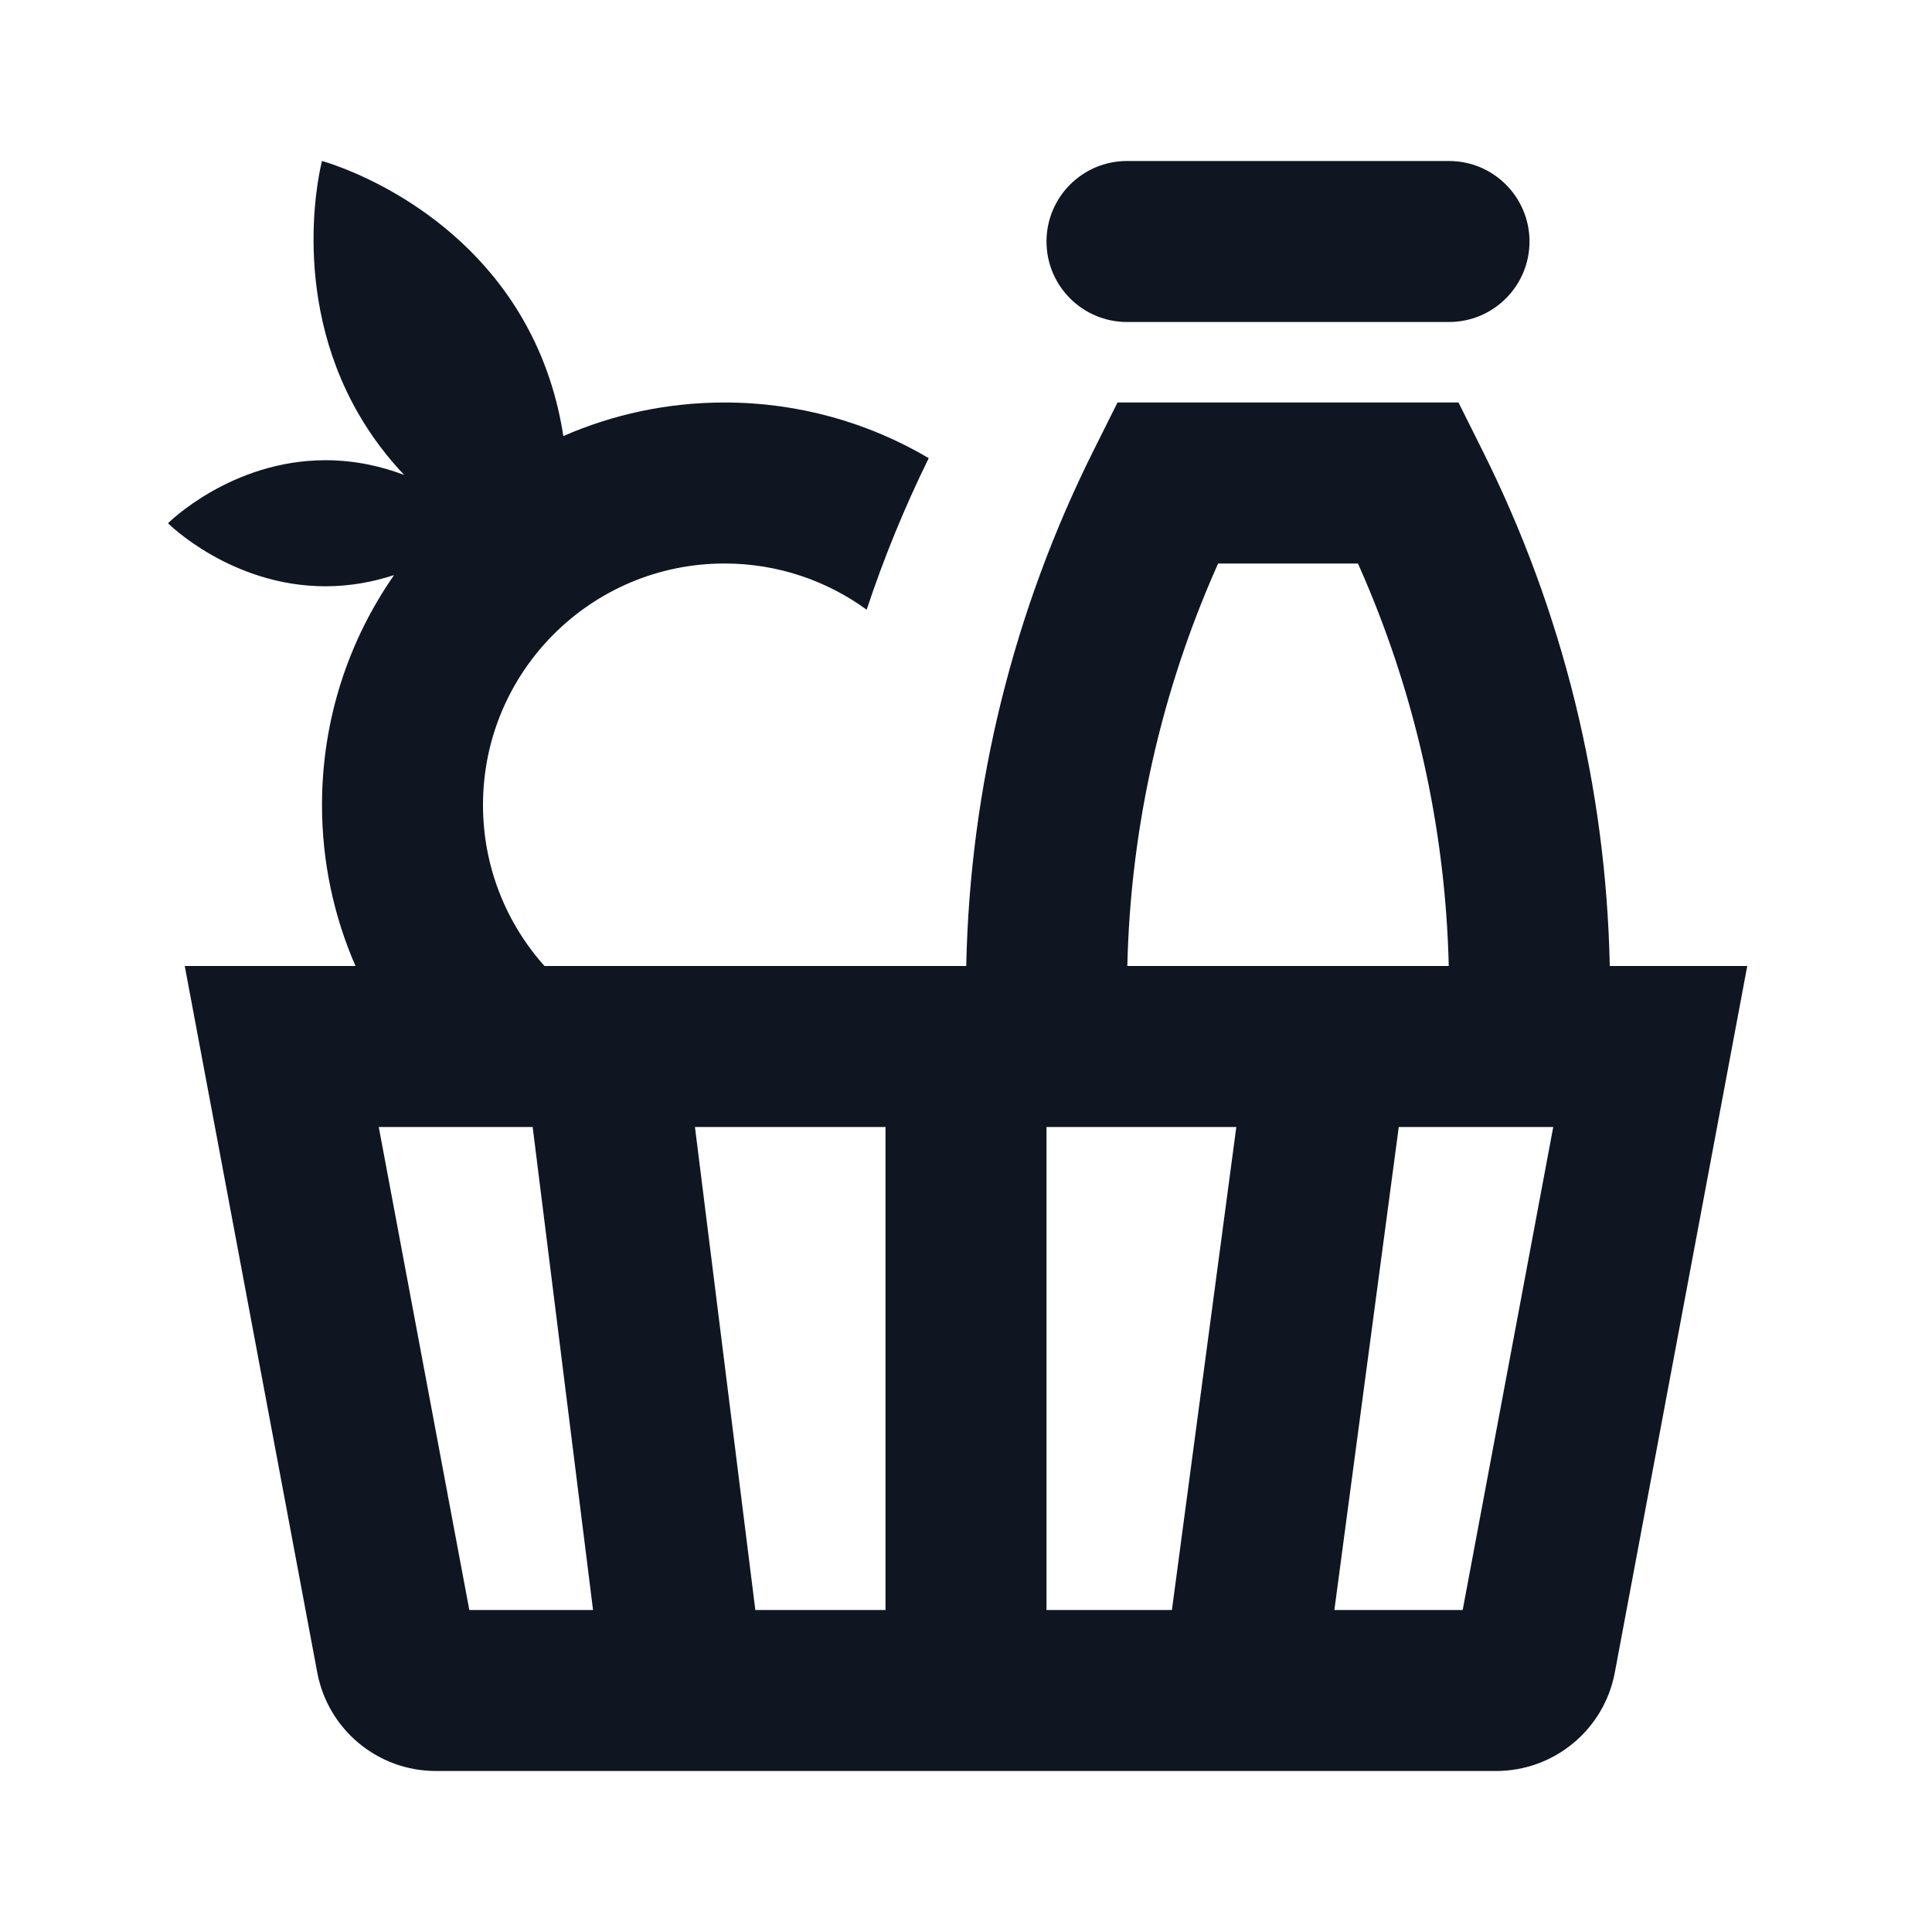 <svg width="24" height="24" viewBox="0 0 24 24" fill="none" xmlns="http://www.w3.org/2000/svg">
<path d="M14 2C13.448 2 13 2.448 13 3C13 3.552 13.448 4 14 4H18C18.552 4 19 3.552 19 3C19 2.448 18.552 2 18 2H14Z" fill="#0F1621"/>
<path d="M18.118 5H13.882L13.584 5.597C12.588 7.589 12.048 9.776 12.003 12H6.764C6.289 11.469 6 10.768 6 10C6 8.343 7.343 7 9 7C9.66 7 10.27 7.213 10.766 7.574C10.979 6.931 11.237 6.302 11.537 5.691C10.793 5.252 9.926 5 9 5C8.288 5 7.611 5.149 6.998 5.417C6.928 4.962 6.78 4.458 6.493 3.962C5.61 2.431 4 2 4 2C4 2 3.569 3.609 4.453 5.14C4.621 5.432 4.816 5.684 5.021 5.9C4.742 5.794 4.412 5.717 4.043 5.717C2.869 5.717 2.087 6.5 2.087 6.5C2.087 6.5 2.869 7.283 4.043 7.283C4.358 7.283 4.644 7.226 4.895 7.144C4.331 7.954 4 8.938 4 10C4 10.711 4.149 11.387 4.416 12H2.295L3.941 20.776C4.074 21.486 4.693 22 5.415 22H18.585C19.307 22 19.927 21.486 20.06 20.776L21.705 12H19.997C19.952 9.776 19.413 7.589 18.416 5.597L18.118 5ZM17.997 12H14.004C14.044 10.274 14.428 8.574 15.132 7H16.869C17.572 8.574 17.956 10.274 17.997 12ZM5.83 20L4.705 14H6.617L7.367 20H5.83ZM9.383 20L8.633 14H11V20H9.383ZM14.558 20H13V14H15.358L14.558 20ZM16.576 20L17.376 14H19.295L18.17 20H16.576Z" fill="#0F1621"/>
</svg>
